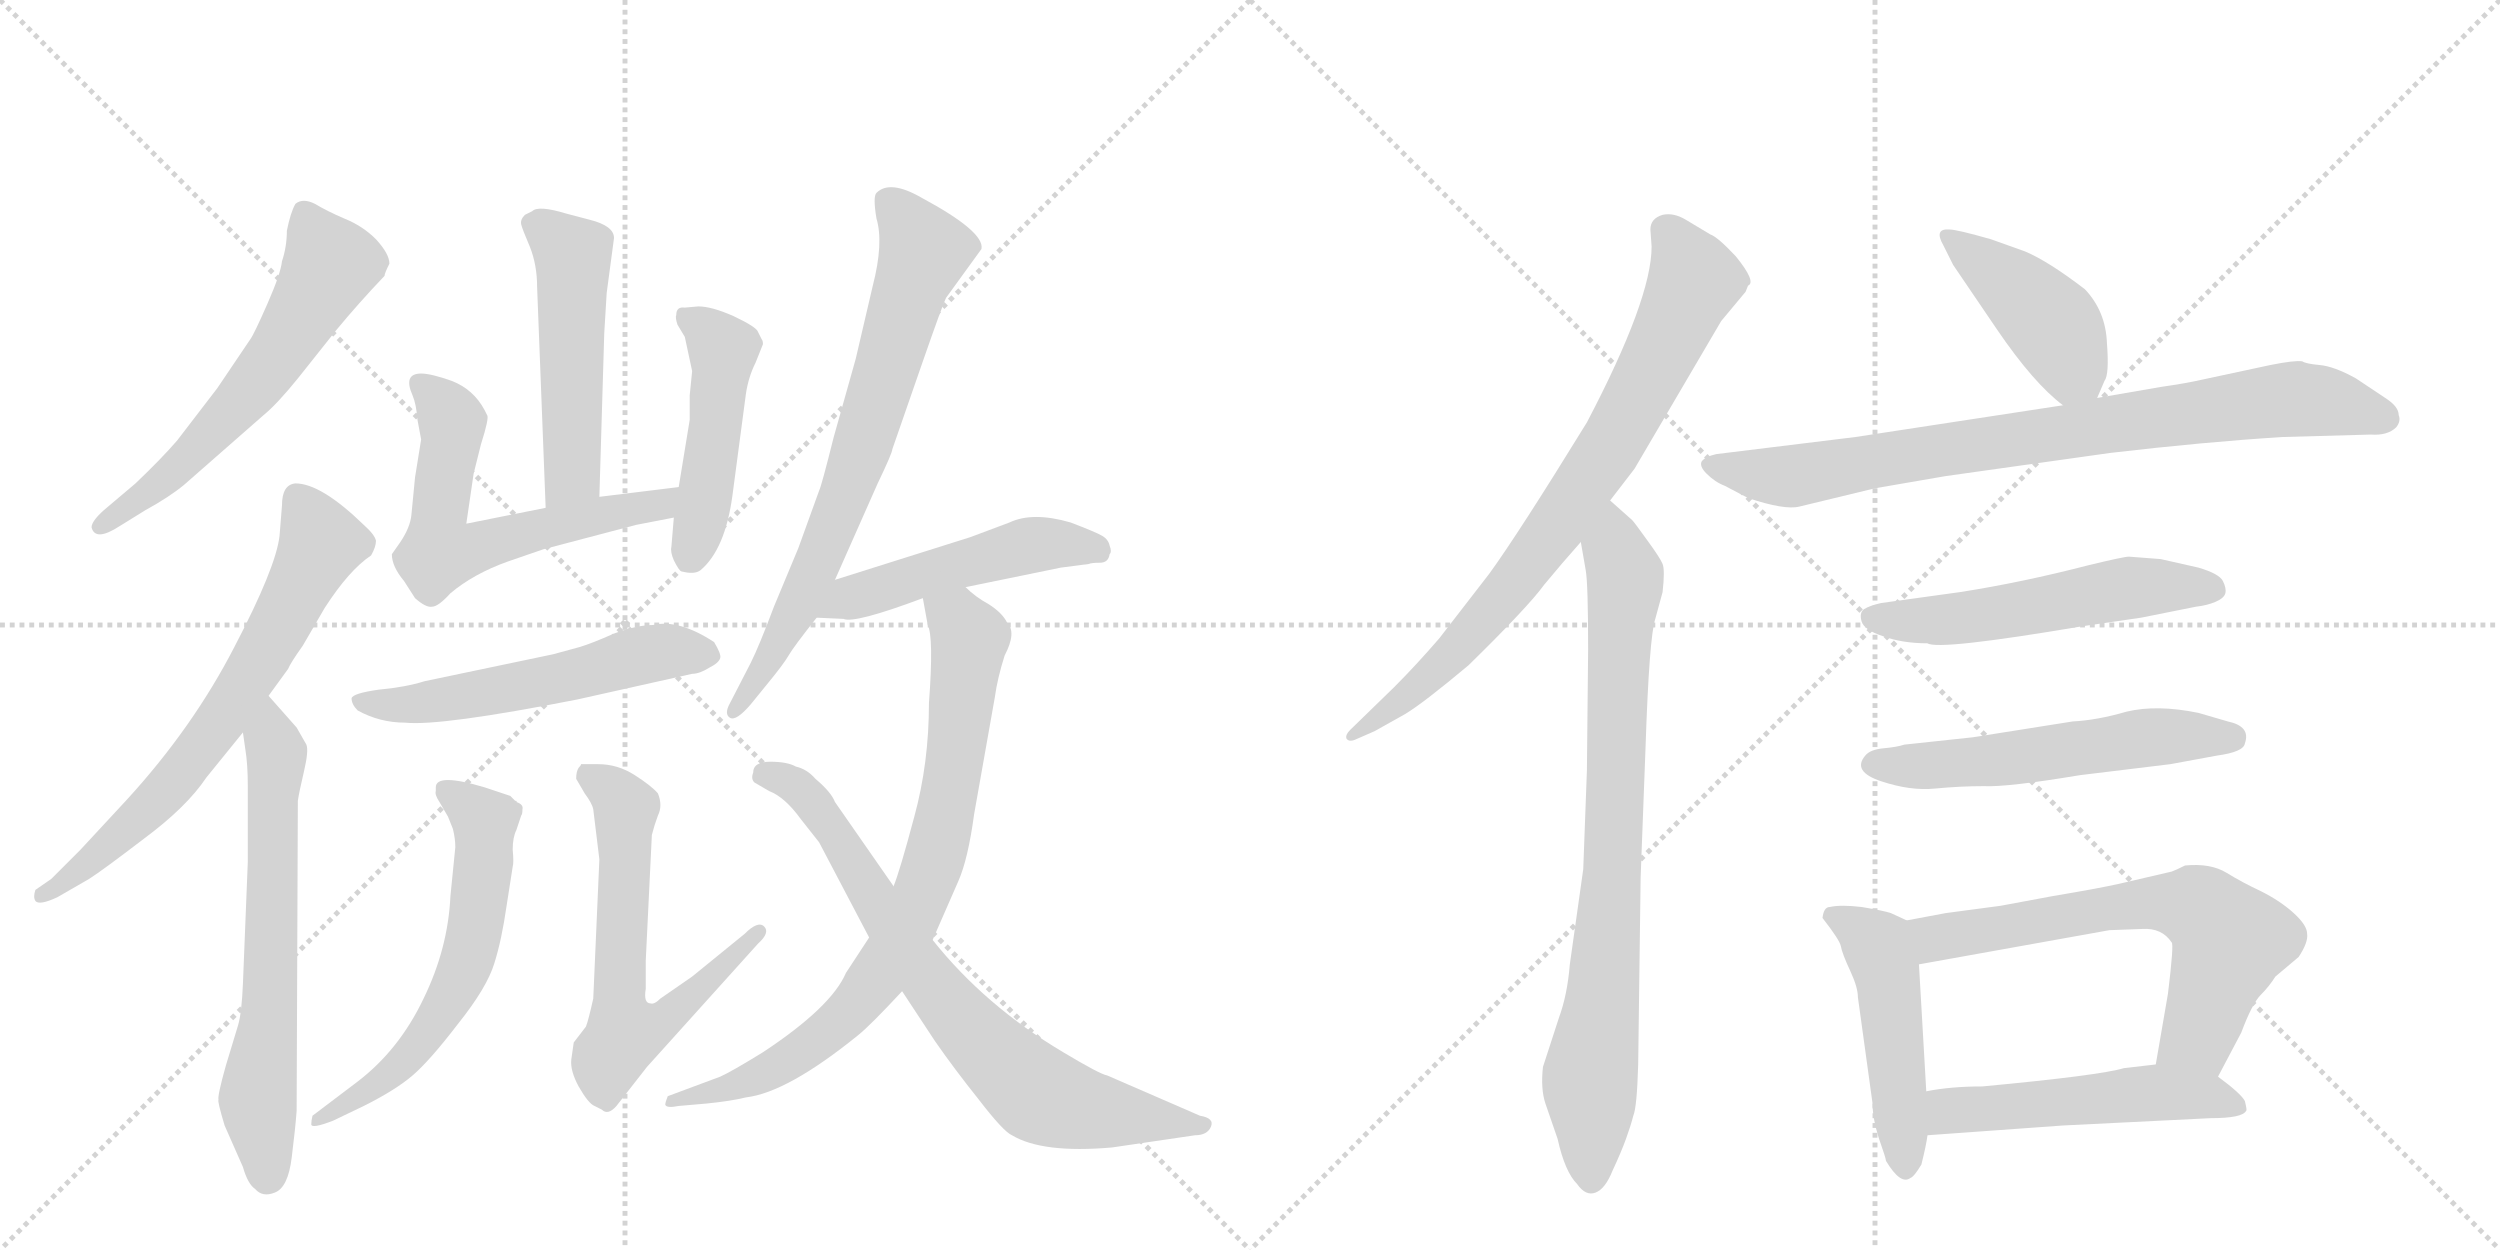 <svg version="1.1" viewBox="0 0 2048 1024" xmlns="http://www.w3.org/2000/svg">
  <g stroke="lightgray" stroke-dasharray="1,1" stroke-width="1" transform="scale(4, 4)">
    <line x1="0" y1="0" x2="256" y2="256"></line>
    <line x1="256" y1="0" x2="0" y2="256"></line>
    <line x1="128" y1="0" x2="128" y2="256"></line>
    <line x1="0" y1="128" x2="256" y2="128"></line>
    <line x1="256" y1="0" x2="512" y2="256"></line>
    <line x1="512" y1="0" x2="256" y2="256"></line>
    <line x1="384" y1="0" x2="384" y2="256"></line>
    <line x1="256" y1="128" x2="512" y2="128"></line>
  </g>
<g transform="scale(1, -1) translate(0, -850)">
   <style type="text/css">
    @keyframes keyframes0 {
      from {
       stroke: black;
       stroke-dashoffset: 591;
       stroke-width: 128;
       }
       66% {
       animation-timing-function: step-end;
       stroke: black;
       stroke-dashoffset: 0;
       stroke-width: 128;
       }
       to {
       stroke: black;
       stroke-width: 1024;
       }
       }
       #make-me-a-hanzi-animation-0 {
         animation: keyframes0 0.731s both;
         animation-delay: 0s;
         animation-timing-function: linear;
       }
    @keyframes keyframes1 {
      from {
       stroke: black;
       stroke-dashoffset: 671;
       stroke-width: 128;
       }
       69% {
       animation-timing-function: step-end;
       stroke: black;
       stroke-dashoffset: 0;
       stroke-width: 128;
       }
       to {
       stroke: black;
       stroke-width: 1024;
       }
       }
       #make-me-a-hanzi-animation-1 {
         animation: keyframes1 0.796s both;
         animation-delay: 0.731s;
         animation-timing-function: linear;
       }
    @keyframes keyframes2 {
      from {
       stroke: black;
       stroke-dashoffset: 646;
       stroke-width: 128;
       }
       68% {
       animation-timing-function: step-end;
       stroke: black;
       stroke-dashoffset: 0;
       stroke-width: 128;
       }
       to {
       stroke: black;
       stroke-width: 1024;
       }
       }
       #make-me-a-hanzi-animation-2 {
         animation: keyframes2 0.776s both;
         animation-delay: 1.527s;
         animation-timing-function: linear;
       }
    @keyframes keyframes3 {
      from {
       stroke: black;
       stroke-dashoffset: 500;
       stroke-width: 128;
       }
       62% {
       animation-timing-function: step-end;
       stroke: black;
       stroke-dashoffset: 0;
       stroke-width: 128;
       }
       to {
       stroke: black;
       stroke-width: 1024;
       }
       }
       #make-me-a-hanzi-animation-3 {
         animation: keyframes3 0.657s both;
         animation-delay: 2.303s;
         animation-timing-function: linear;
       }
    @keyframes keyframes4 {
      from {
       stroke: black;
       stroke-dashoffset: 600;
       stroke-width: 128;
       }
       66% {
       animation-timing-function: step-end;
       stroke: black;
       stroke-dashoffset: 0;
       stroke-width: 128;
       }
       to {
       stroke: black;
       stroke-width: 1024;
       }
       }
       #make-me-a-hanzi-animation-4 {
         animation: keyframes4 0.738s both;
         animation-delay: 2.96s;
         animation-timing-function: linear;
       }
    @keyframes keyframes5 {
      from {
       stroke: black;
       stroke-dashoffset: 468;
       stroke-width: 128;
       }
       60% {
       animation-timing-function: step-end;
       stroke: black;
       stroke-dashoffset: 0;
       stroke-width: 128;
       }
       to {
       stroke: black;
       stroke-width: 1024;
       }
       }
       #make-me-a-hanzi-animation-5 {
         animation: keyframes5 0.631s both;
         animation-delay: 3.698s;
         animation-timing-function: linear;
       }
    @keyframes keyframes6 {
      from {
       stroke: black;
       stroke-dashoffset: 546;
       stroke-width: 128;
       }
       64% {
       animation-timing-function: step-end;
       stroke: black;
       stroke-dashoffset: 0;
       stroke-width: 128;
       }
       to {
       stroke: black;
       stroke-width: 1024;
       }
       }
       #make-me-a-hanzi-animation-6 {
         animation: keyframes6 0.694s both;
         animation-delay: 4.329s;
         animation-timing-function: linear;
       }
    @keyframes keyframes7 {
      from {
       stroke: black;
       stroke-dashoffset: 598;
       stroke-width: 128;
       }
       66% {
       animation-timing-function: step-end;
       stroke: black;
       stroke-dashoffset: 0;
       stroke-width: 128;
       }
       to {
       stroke: black;
       stroke-width: 1024;
       }
       }
       #make-me-a-hanzi-animation-7 {
         animation: keyframes7 0.737s both;
         animation-delay: 5.023s;
         animation-timing-function: linear;
       }
    @keyframes keyframes8 {
      from {
       stroke: black;
       stroke-dashoffset: 622;
       stroke-width: 128;
       }
       67% {
       animation-timing-function: step-end;
       stroke: black;
       stroke-dashoffset: 0;
       stroke-width: 128;
       }
       to {
       stroke: black;
       stroke-width: 1024;
       }
       }
       #make-me-a-hanzi-animation-8 {
         animation: keyframes8 0.756s both;
         animation-delay: 5.76s;
         animation-timing-function: linear;
       }
    @keyframes keyframes9 {
      from {
       stroke: black;
       stroke-dashoffset: 719;
       stroke-width: 128;
       }
       70% {
       animation-timing-function: step-end;
       stroke: black;
       stroke-dashoffset: 0;
       stroke-width: 128;
       }
       to {
       stroke: black;
       stroke-width: 1024;
       }
       }
       #make-me-a-hanzi-animation-9 {
         animation: keyframes9 0.835s both;
         animation-delay: 6.516s;
         animation-timing-function: linear;
       }
    @keyframes keyframes10 {
      from {
       stroke: black;
       stroke-dashoffset: 490;
       stroke-width: 128;
       }
       61% {
       animation-timing-function: step-end;
       stroke: black;
       stroke-dashoffset: 0;
       stroke-width: 128;
       }
       to {
       stroke: black;
       stroke-width: 1024;
       }
       }
       #make-me-a-hanzi-animation-10 {
         animation: keyframes10 0.649s both;
         animation-delay: 7.351s;
         animation-timing-function: linear;
       }
    @keyframes keyframes11 {
      from {
       stroke: black;
       stroke-dashoffset: 792;
       stroke-width: 128;
       }
       72% {
       animation-timing-function: step-end;
       stroke: black;
       stroke-dashoffset: 0;
       stroke-width: 128;
       }
       to {
       stroke: black;
       stroke-width: 1024;
       }
       }
       #make-me-a-hanzi-animation-11 {
         animation: keyframes11 0.895s both;
         animation-delay: 8s;
         animation-timing-function: linear;
       }
    @keyframes keyframes12 {
      from {
       stroke: black;
       stroke-dashoffset: 740;
       stroke-width: 128;
       }
       71% {
       animation-timing-function: step-end;
       stroke: black;
       stroke-dashoffset: 0;
       stroke-width: 128;
       }
       to {
       stroke: black;
       stroke-width: 1024;
       }
       }
       #make-me-a-hanzi-animation-12 {
         animation: keyframes12 0.852s both;
         animation-delay: 8.894s;
         animation-timing-function: linear;
       }
    @keyframes keyframes13 {
      from {
       stroke: black;
       stroke-dashoffset: 774;
       stroke-width: 128;
       }
       72% {
       animation-timing-function: step-end;
       stroke: black;
       stroke-dashoffset: 0;
       stroke-width: 128;
       }
       to {
       stroke: black;
       stroke-width: 1024;
       }
       }
       #make-me-a-hanzi-animation-13 {
         animation: keyframes13 0.88s both;
         animation-delay: 9.747s;
         animation-timing-function: linear;
       }
    @keyframes keyframes14 {
      from {
       stroke: black;
       stroke-dashoffset: 804;
       stroke-width: 128;
       }
       72% {
       animation-timing-function: step-end;
       stroke: black;
       stroke-dashoffset: 0;
       stroke-width: 128;
       }
       to {
       stroke: black;
       stroke-width: 1024;
       }
       }
       #make-me-a-hanzi-animation-14 {
         animation: keyframes14 0.904s both;
         animation-delay: 10.626s;
         animation-timing-function: linear;
       }
    @keyframes keyframes15 {
      from {
       stroke: black;
       stroke-dashoffset: 419;
       stroke-width: 128;
       }
       58% {
       animation-timing-function: step-end;
       stroke: black;
       stroke-dashoffset: 0;
       stroke-width: 128;
       }
       to {
       stroke: black;
       stroke-width: 1024;
       }
       }
       #make-me-a-hanzi-animation-15 {
         animation: keyframes15 0.591s both;
         animation-delay: 11.531s;
         animation-timing-function: linear;
       }
    @keyframes keyframes16 {
      from {
       stroke: black;
       stroke-dashoffset: 814;
       stroke-width: 128;
       }
       73% {
       animation-timing-function: step-end;
       stroke: black;
       stroke-dashoffset: 0;
       stroke-width: 128;
       }
       to {
       stroke: black;
       stroke-width: 1024;
       }
       }
       #make-me-a-hanzi-animation-16 {
         animation: keyframes16 0.912s both;
         animation-delay: 12.122s;
         animation-timing-function: linear;
       }
    @keyframes keyframes17 {
      from {
       stroke: black;
       stroke-dashoffset: 536;
       stroke-width: 128;
       }
       64% {
       animation-timing-function: step-end;
       stroke: black;
       stroke-dashoffset: 0;
       stroke-width: 128;
       }
       to {
       stroke: black;
       stroke-width: 1024;
       }
       }
       #make-me-a-hanzi-animation-17 {
         animation: keyframes17 0.686s both;
         animation-delay: 13.034s;
         animation-timing-function: linear;
       }
    @keyframes keyframes18 {
      from {
       stroke: black;
       stroke-dashoffset: 548;
       stroke-width: 128;
       }
       64% {
       animation-timing-function: step-end;
       stroke: black;
       stroke-dashoffset: 0;
       stroke-width: 128;
       }
       to {
       stroke: black;
       stroke-width: 1024;
       }
       }
       #make-me-a-hanzi-animation-18 {
         animation: keyframes18 0.696s both;
         animation-delay: 13.72s;
         animation-timing-function: linear;
       }
    @keyframes keyframes19 {
      from {
       stroke: black;
       stroke-dashoffset: 474;
       stroke-width: 128;
       }
       61% {
       animation-timing-function: step-end;
       stroke: black;
       stroke-dashoffset: 0;
       stroke-width: 128;
       }
       to {
       stroke: black;
       stroke-width: 1024;
       }
       }
       #make-me-a-hanzi-animation-19 {
         animation: keyframes19 0.636s both;
         animation-delay: 14.416s;
         animation-timing-function: linear;
       }
    @keyframes keyframes20 {
      from {
       stroke: black;
       stroke-dashoffset: 646;
       stroke-width: 128;
       }
       68% {
       animation-timing-function: step-end;
       stroke: black;
       stroke-dashoffset: 0;
       stroke-width: 128;
       }
       to {
       stroke: black;
       stroke-width: 1024;
       }
       }
       #make-me-a-hanzi-animation-20 {
         animation: keyframes20 0.776s both;
         animation-delay: 15.052s;
         animation-timing-function: linear;
       }
    @keyframes keyframes21 {
      from {
       stroke: black;
       stroke-dashoffset: 510;
       stroke-width: 128;
       }
       62% {
       animation-timing-function: step-end;
       stroke: black;
       stroke-dashoffset: 0;
       stroke-width: 128;
       }
       to {
       stroke: black;
       stroke-width: 1024;
       }
       }
       #make-me-a-hanzi-animation-21 {
         animation: keyframes21 0.665s both;
         animation-delay: 15.828s;
         animation-timing-function: linear;
       }
</style>
<path d="M 319 634 Q 319 642 308 654 Q 297 665 282 671 Q 268 677 258 683 Q 248 688 242 683 Q 238 676 235 661 Q 235 648 231 636 Q 230 626 219 601 Q 208 576 205 572 L 178 532 L 145 489 Q 132 474 111 454 L 85 432 Q 75 423 75 418 Q 78 406 98 419 L 119 432 Q 139 443 151 453 L 216 510 Q 227 519 244 540 L 275 579 Q 294 602 315 624 Q 315 626 319 634 Z" fill="lightgray"></path> 
<path d="M 231 436 L 229 411 Q 226 385 192 320 Q 158 254 104 195 L 66 154 L 42 130 L 29 121 Q 27 115 29 112 Q 32 108 47 115 L 73 130 Q 84 137 118 163 Q 153 189 169 213 L 199 250 L 220 280 L 236 302 Q 238 307 248 321 L 266 352 Q 286 383 304 395 Q 308 402 308 407 Q 307 412 298 420 Q 263 454 242 454 Q 231 453 231 436 Z" fill="lightgray"></path> 
<path d="M 199 250 L 201 236 Q 203 224 203 206 L 203 144 L 199 44 Q 198 20 195 10 L 185 -23 Q 178 -48 179 -51 Q 178 -52 184 -72 L 199 -106 Q 203 -120 209 -124 Q 215 -131 225 -127 Q 236 -123 239 -98 Q 242 -74 243 -60 L 244 194 Q 245 201 249 218 Q 253 235 251 240 L 243 254 L 220 280 C 200 302 195 280 199 250 Z" fill="lightgray"></path> 
<path d="M 491 443 L 495 577 L 497 610 L 503 655 Q 503 665 483 670 L 464 675 Q 441 682 436 677 L 430 674 Q 426 670 427 666 Q 428 662 434 648 Q 440 633 440 615 L 447 434 C 448 404 490 413 491 443 Z" fill="lightgray"></path> 
<path d="M 338 526 Q 341 519 342 506 L 345 490 L 340 459 L 337 428 Q 336 418 328 406 L 321 396 Q 321 386 331 374 L 340 360 Q 349 352 354 353 Q 359 353 369 364 Q 388 380 416 390 L 445 400 L 521 420 L 552 426 C 581 432 586 455 556 451 L 491 443 L 447 434 L 382 421 L 388 462 L 394 486 Q 401 508 399 510 L 397 514 Q 388 531 370 538 Q 353 544 345 544 Q 330 544 338 526 Z" fill="lightgray"></path> 
<path d="M 552 426 L 550 402 Q 549 398 552 391 Q 556 383 558 382 Q 569 379 574 383 Q 594 400 600 444 L 611 527 Q 613 541 619 553 L 625 568 Q 625 571 624 572 L 621 578 Q 620 582 601 591 Q 583 599 572 599 L 561 598 Q 554 599 554 592 Q 553 590 555 584 L 561 574 L 567 546 L 565 526 L 565 506 L 556 451 L 552 426 Z" fill="lightgray"></path> 
<path d="M 473 277 L 567 298 Q 573 298 581 303 Q 589 307 590 311 Q 591 314 585 324 Q 556 343 535 338 Q 522 338 503 331 Q 485 323 475 320 L 453 314 L 348 292 Q 332 287 310 285 Q 289 282 288 278 Q 288 273 293 268 Q 311 258 332 258 Q 361 255 473 277 Z" fill="lightgray"></path> 
<path d="M 415 108 L 420 140 Q 421 143 420 154 Q 420 164 423 170 L 427 182 Q 428 183 428 187 Q 429 191 423 193 Q 424 194 422 194 L 418 198 L 397 205 Q 357 217 357 205 L 357 202 Q 356 199 360 193 L 367 181 L 371 171 Q 373 163 373 156 L 369 116 Q 367 73 347 32 Q 327 -10 293 -36 L 256 -64 Q 255 -68 255 -71 Q 255 -75 273 -68 L 298 -56 Q 324 -43 338 -31 Q 352 -19 375 11 Q 399 41 405 61 Q 411 80 415 108 Z" fill="lightgray"></path> 
<path d="M 529 40 L 529 63 L 534 166 Q 536 174 539 182 Q 543 190 539 200 Q 534 206 520 215 Q 506 224 490 224 L 476 224 Q 476 223 474 221 Q 472 218 472 212 L 479 200 Q 485 192 486 187 L 491 146 L 486 32 Q 482 14 480 9 L 470 -4 L 468 -18 Q 467 -27 474 -40 Q 482 -54 487 -56 L 493 -59 Q 498 -64 505 -56 L 530 -24 L 621 77 Q 631 86 626 91 Q 621 96 610 85 L 567 50 L 541 32 Q 536 27 533 28 Q 527 28 529 40 Z" fill="lightgray"></path> 
<path d="M 684 375 L 719 454 Q 731 479 731 482 L 756 554 Q 772 600 775 606 L 804 646 Q 807 660 755 688 Q 729 703 718 692 Q 715 689 718 671 Q 724 651 715 616 L 701 556 L 683 492 Q 673 452 671 448 L 654 401 L 634 353 Q 622 321 615 307 L 598 274 Q 593 265 598 262 Q 603 259 615 273 L 628 289 Q 642 306 646 313 Q 650 320 669 344 L 684 375 Z" fill="lightgray"></path> 
<path d="M 791 369 L 869 385 L 892 388 Q 894 389 901 389 Q 908 389 909 396 Q 911 398 909 403 Q 908 408 903 411 Q 898 414 877 422 Q 846 431 827 422 L 795 410 L 684 375 C 655 366 639 345 669 344 L 691 343 Q 700 339 756 360 L 791 369 Z" fill="lightgray"></path> 
<path d="M 712 82 L 693 53 Q 681 25 625 -12 Q 599 -28 590 -32 L 547 -48 Q 545 -53 545 -55 Q 546 -58 556 -56 L 579 -54 Q 599 -52 611 -49 Q 645 -45 703 2 Q 713 10 739 38 L 764 80 L 785 128 Q 793 146 798 183 L 815 279 Q 817 294 823 313 Q 833 332 825 340 Q 821 348 810 355 Q 799 361 791 369 C 768 388 751 390 756 360 L 760 338 Q 765 328 761 274 Q 761 225 749 181 Q 737 136 732 124 L 712 82 Z" fill="lightgray"></path> 
<path d="M 617 217 Q 615 212 618 209 L 630 202 Q 643 197 656 179 L 671 160 L 712 82 L 739 38 L 766 -3 Q 782 -26 802 -51 Q 822 -77 829 -80 Q 854 -95 911 -90 L 979 -80 Q 989 -80 992 -73 Q 995 -66 983 -64 L 907 -31 Q 901 -30 871 -12 Q 807 26 764 80 L 732 124 L 684 193 Q 681 201 668 212 Q 661 220 652 222 Q 645 226 631 226 Q 617 226 617 217 Z" fill="lightgray"></path> 
<path d="M 1319 440 L 1339 466 L 1410 587 L 1430 611 L 1432 616 Q 1439 619 1422 640 Q 1407 656 1401 658 L 1381 670 Q 1371 676 1362 674 Q 1352 671 1352 662 L 1353 648 Q 1353 605 1300 504 Q 1244 413 1220 380 L 1179 327 Q 1160 305 1142 287 L 1106 252 Q 1102 248 1103 245 Q 1105 242 1110 244 L 1126 251 L 1151 265 Q 1166 274 1203 305 Q 1252 353 1265 371 Q 1279 388 1295 406 L 1319 440 Z" fill="lightgray"></path> 
<path d="M 1301 318 L 1300 219 L 1297 138 L 1286 60 Q 1284 35 1277 16 L 1264 -24 Q 1262 -42 1266 -54 L 1276 -83 Q 1282 -110 1292 -120 Q 1299 -130 1307 -127 Q 1315 -124 1321 -109 Q 1328 -94 1332 -83 Q 1336 -72 1338 -64 Q 1341 -57 1342 -22 L 1344 131 L 1348 237 Q 1351 328 1356 343 L 1362 365 Q 1364 383 1362 388 Q 1360 393 1349 408 Q 1339 422 1337 424 L 1319 440 C 1297 460 1290 436 1295 406 L 1299 383 Q 1301 372 1301 318 Z" fill="lightgray"></path> 
<path d="M 1718 524 L 1724 538 Q 1728 543 1726 569 Q 1725 595 1708 613 Q 1678 636 1659 644 L 1631 654 Q 1603 662 1597 662 Q 1584 663 1592 649 L 1600 633 L 1636 580 Q 1666 536 1690 518 C 1709 503 1709 503 1718 524 Z" fill="lightgray"></path> 
<path d="M 1536 450 L 1594 460 L 1729 479 Q 1806 488 1870 492 L 1942 494 Q 1956 493 1963 500 Q 1967 505 1965 510 Q 1965 517 1954 524 L 1930 540 Q 1912 550 1900 551 Q 1889 552 1886 554 Q 1880 555 1860 551 L 1804 539 Q 1791 536 1770 533 L 1718 524 L 1690 518 L 1520 492 L 1406 478 Q 1397 476 1394 472 Q 1392 468 1398 462 Q 1405 455 1413 452 L 1432 442 Q 1462 432 1474 435 L 1536 450 Z" fill="lightgray"></path> 
<path d="M 1770 392 L 1744 394 Q 1740 394 1711 387 Q 1657 373 1606 365 L 1541 356 Q 1532 354 1527 351 Q 1523 348 1525 341 Q 1527 334 1542 329 Q 1558 323 1579 323 Q 1588 317 1706 337 L 1754 344 L 1799 353 Q 1808 354 1815 357 Q 1822 360 1823 364 Q 1824 368 1821 374 Q 1818 380 1801 385 L 1770 392 Z" fill="lightgray"></path> 
<path d="M 1528 231 Q 1517 218 1541 210 Q 1565 202 1585 204 Q 1606 206 1625 206 Q 1644 205 1704 215 L 1778 224 L 1816 231 Q 1838 234 1839 241 Q 1844 255 1825 259 L 1801 266 Q 1767 273 1742 267 Q 1718 260 1698 259 L 1616 246 L 1560 240 Q 1554 238 1543 237 Q 1532 236 1528 231 Z" fill="lightgray"></path> 
<path d="M 1562 96 L 1549 102 Q 1543 104 1525 107 Q 1508 109 1499 107 Q 1494 107 1493 98 Q 1507 80 1508 75 Q 1509 69 1516 54 Q 1522 41 1522 33 L 1534 -54 Q 1534 -66 1539 -82 Q 1545 -99 1545 -101 Q 1557 -121 1565 -115 Q 1568 -114 1574 -104 Q 1578 -88 1579 -80 L 1578 -44 L 1572 60 C 1570 90 1570 92 1562 96 Z" fill="lightgray"></path> 
<path d="M 1779 136 L 1736 126 Q 1718 122 1682 116 L 1639 108 L 1594 102 L 1562 96 C 1533 90 1542 55 1572 60 L 1728 88 L 1755 89 Q 1771 90 1779 78 Q 1781 77 1776 36 L 1766 -22 C 1761 -52 1803 -59 1817 -32 L 1836 4 Q 1845 28 1852 35 Q 1859 42 1864 50 L 1883 66 Q 1891 78 1890 85 Q 1890 92 1879 102 Q 1868 112 1852 120 Q 1837 127 1824 135 Q 1811 143 1790 141 Q 1782 137 1779 136 Z" fill="lightgray"></path> 
<path d="M 1579 -80 L 1690 -72 L 1811 -66 Q 1837 -66 1840 -60 Q 1841 -60 1839 -52 Q 1836 -46 1817 -32 C 1799 -18 1796 -19 1766 -22 L 1740 -25 Q 1720 -31 1624 -40 Q 1598 -40 1578 -44 C 1548 -49 1549 -82 1579 -80 Z" fill="lightgray"></path> 
      <clipPath id="make-me-a-hanzi-clip-0">
      <path d="M 319 634 Q 319 642 308 654 Q 297 665 282 671 Q 268 677 258 683 Q 248 688 242 683 Q 238 676 235 661 Q 235 648 231 636 Q 230 626 219 601 Q 208 576 205 572 L 178 532 L 145 489 Q 132 474 111 454 L 85 432 Q 75 423 75 418 Q 78 406 98 419 L 119 432 Q 139 443 151 453 L 216 510 Q 227 519 244 540 L 275 579 Q 294 602 315 624 Q 315 626 319 634 Z" fill="lightgray"></path>
      </clipPath>
      <path clip-path="url(#make-me-a-hanzi-clip-0)" d="M 249 675 L 270 633 L 234 570 L 158 478 L 82 419 " fill="none" id="make-me-a-hanzi-animation-0" stroke-dasharray="463 926" stroke-linecap="round"></path>

      <clipPath id="make-me-a-hanzi-clip-1">
      <path d="M 231 436 L 229 411 Q 226 385 192 320 Q 158 254 104 195 L 66 154 L 42 130 L 29 121 Q 27 115 29 112 Q 32 108 47 115 L 73 130 Q 84 137 118 163 Q 153 189 169 213 L 199 250 L 220 280 L 236 302 Q 238 307 248 321 L 266 352 Q 286 383 304 395 Q 308 402 308 407 Q 307 412 298 420 Q 263 454 242 454 Q 231 453 231 436 Z" fill="lightgray"></path>
      </clipPath>
      <path clip-path="url(#make-me-a-hanzi-clip-1)" d="M 245 441 L 263 405 L 179 256 L 126 191 L 50 124 L 33 117 " fill="none" id="make-me-a-hanzi-animation-1" stroke-dasharray="543 1086" stroke-linecap="round"></path>

      <clipPath id="make-me-a-hanzi-clip-2">
      <path d="M 199 250 L 201 236 Q 203 224 203 206 L 203 144 L 199 44 Q 198 20 195 10 L 185 -23 Q 178 -48 179 -51 Q 178 -52 184 -72 L 199 -106 Q 203 -120 209 -124 Q 215 -131 225 -127 Q 236 -123 239 -98 Q 242 -74 243 -60 L 244 194 Q 245 201 249 218 Q 253 235 251 240 L 243 254 L 220 280 C 200 302 195 280 199 250 Z" fill="lightgray"></path>
      </clipPath>
      <path clip-path="url(#make-me-a-hanzi-clip-2)" d="M 220 272 L 227 229 L 222 43 L 211 -56 L 219 -116 " fill="none" id="make-me-a-hanzi-animation-2" stroke-dasharray="518 1036" stroke-linecap="round"></path>

      <clipPath id="make-me-a-hanzi-clip-3">
      <path d="M 491 443 L 495 577 L 497 610 L 503 655 Q 503 665 483 670 L 464 675 Q 441 682 436 677 L 430 674 Q 426 670 427 666 Q 428 662 434 648 Q 440 633 440 615 L 447 434 C 448 404 490 413 491 443 Z" fill="lightgray"></path>
      </clipPath>
      <path clip-path="url(#make-me-a-hanzi-clip-3)" d="M 437 667 L 469 637 L 469 462 L 453 442 " fill="none" id="make-me-a-hanzi-animation-3" stroke-dasharray="372 744" stroke-linecap="round"></path>

      <clipPath id="make-me-a-hanzi-clip-4">
      <path d="M 338 526 Q 341 519 342 506 L 345 490 L 340 459 L 337 428 Q 336 418 328 406 L 321 396 Q 321 386 331 374 L 340 360 Q 349 352 354 353 Q 359 353 369 364 Q 388 380 416 390 L 445 400 L 521 420 L 552 426 C 581 432 586 455 556 451 L 491 443 L 447 434 L 382 421 L 388 462 L 394 486 Q 401 508 399 510 L 397 514 Q 388 531 370 538 Q 353 544 345 544 Q 330 544 338 526 Z" fill="lightgray"></path>
      </clipPath>
      <path clip-path="url(#make-me-a-hanzi-clip-4)" d="M 344 534 L 371 504 L 360 398 L 538 437 L 550 446 " fill="none" id="make-me-a-hanzi-animation-4" stroke-dasharray="472 944" stroke-linecap="round"></path>

      <clipPath id="make-me-a-hanzi-clip-5">
      <path d="M 552 426 L 550 402 Q 549 398 552 391 Q 556 383 558 382 Q 569 379 574 383 Q 594 400 600 444 L 611 527 Q 613 541 619 553 L 625 568 Q 625 571 624 572 L 621 578 Q 620 582 601 591 Q 583 599 572 599 L 561 598 Q 554 599 554 592 Q 553 590 555 584 L 561 574 L 567 546 L 565 526 L 565 506 L 556 451 L 552 426 Z" fill="lightgray"></path>
      </clipPath>
      <path clip-path="url(#make-me-a-hanzi-clip-5)" d="M 563 589 L 592 564 L 575 426 L 564 393 " fill="none" id="make-me-a-hanzi-animation-5" stroke-dasharray="340 680" stroke-linecap="round"></path>

      <clipPath id="make-me-a-hanzi-clip-6">
      <path d="M 473 277 L 567 298 Q 573 298 581 303 Q 589 307 590 311 Q 591 314 585 324 Q 556 343 535 338 Q 522 338 503 331 Q 485 323 475 320 L 453 314 L 348 292 Q 332 287 310 285 Q 289 282 288 278 Q 288 273 293 268 Q 311 258 332 258 Q 361 255 473 277 Z" fill="lightgray"></path>
      </clipPath>
      <path clip-path="url(#make-me-a-hanzi-clip-6)" d="M 294 275 L 354 275 L 458 293 L 548 317 L 579 314 " fill="none" id="make-me-a-hanzi-animation-6" stroke-dasharray="418 836" stroke-linecap="round"></path>

      <clipPath id="make-me-a-hanzi-clip-7">
      <path d="M 415 108 L 420 140 Q 421 143 420 154 Q 420 164 423 170 L 427 182 Q 428 183 428 187 Q 429 191 423 193 Q 424 194 422 194 L 418 198 L 397 205 Q 357 217 357 205 L 357 202 Q 356 199 360 193 L 367 181 L 371 171 Q 373 163 373 156 L 369 116 Q 367 73 347 32 Q 327 -10 293 -36 L 256 -64 Q 255 -68 255 -71 Q 255 -75 273 -68 L 298 -56 Q 324 -43 338 -31 Q 352 -19 375 11 Q 399 41 405 61 Q 411 80 415 108 Z" fill="lightgray"></path>
      </clipPath>
      <path clip-path="url(#make-me-a-hanzi-clip-7)" d="M 364 204 L 397 174 L 383 64 L 357 14 L 325 -25 L 258 -68 " fill="none" id="make-me-a-hanzi-animation-7" stroke-dasharray="470 940" stroke-linecap="round"></path>

      <clipPath id="make-me-a-hanzi-clip-8">
      <path d="M 529 40 L 529 63 L 534 166 Q 536 174 539 182 Q 543 190 539 200 Q 534 206 520 215 Q 506 224 490 224 L 476 224 Q 476 223 474 221 Q 472 218 472 212 L 479 200 Q 485 192 486 187 L 491 146 L 486 32 Q 482 14 480 9 L 470 -4 L 468 -18 Q 467 -27 474 -40 Q 482 -54 487 -56 L 493 -59 Q 498 -64 505 -56 L 530 -24 L 621 77 Q 631 86 626 91 Q 621 96 610 85 L 567 50 L 541 32 Q 536 27 533 28 Q 527 28 529 40 Z" fill="lightgray"></path>
      </clipPath>
      <path clip-path="url(#make-me-a-hanzi-clip-8)" d="M 483 217 L 513 187 L 507 52 L 512 3 L 544 15 L 622 85 " fill="none" id="make-me-a-hanzi-animation-8" stroke-dasharray="494 988" stroke-linecap="round"></path>

      <clipPath id="make-me-a-hanzi-clip-9">
      <path d="M 684 375 L 719 454 Q 731 479 731 482 L 756 554 Q 772 600 775 606 L 804 646 Q 807 660 755 688 Q 729 703 718 692 Q 715 689 718 671 Q 724 651 715 616 L 701 556 L 683 492 Q 673 452 671 448 L 654 401 L 634 353 Q 622 321 615 307 L 598 274 Q 593 265 598 262 Q 603 259 615 273 L 628 289 Q 642 306 646 313 Q 650 320 669 344 L 684 375 Z" fill="lightgray"></path>
      </clipPath>
      <path clip-path="url(#make-me-a-hanzi-clip-9)" d="M 726 687 L 757 642 L 692 442 L 651 347 L 627 302 L 600 268 " fill="none" id="make-me-a-hanzi-animation-9" stroke-dasharray="591 1182" stroke-linecap="round"></path>

      <clipPath id="make-me-a-hanzi-clip-10">
      <path d="M 791 369 L 869 385 L 892 388 Q 894 389 901 389 Q 908 389 909 396 Q 911 398 909 403 Q 908 408 903 411 Q 898 414 877 422 Q 846 431 827 422 L 795 410 L 684 375 C 655 366 639 345 669 344 L 691 343 Q 700 339 756 360 L 791 369 Z" fill="lightgray"></path>
      </clipPath>
      <path clip-path="url(#make-me-a-hanzi-clip-10)" d="M 675 348 L 696 360 L 845 404 L 899 400 " fill="none" id="make-me-a-hanzi-animation-10" stroke-dasharray="362 724" stroke-linecap="round"></path>

      <clipPath id="make-me-a-hanzi-clip-11">
      <path d="M 712 82 L 693 53 Q 681 25 625 -12 Q 599 -28 590 -32 L 547 -48 Q 545 -53 545 -55 Q 546 -58 556 -56 L 579 -54 Q 599 -52 611 -49 Q 645 -45 703 2 Q 713 10 739 38 L 764 80 L 785 128 Q 793 146 798 183 L 815 279 Q 817 294 823 313 Q 833 332 825 340 Q 821 348 810 355 Q 799 361 791 369 C 768 388 751 390 756 360 L 760 338 Q 765 328 761 274 Q 761 225 749 181 Q 737 136 732 124 L 712 82 Z" fill="lightgray"></path>
      </clipPath>
      <path clip-path="url(#make-me-a-hanzi-clip-11)" d="M 763 356 L 785 342 L 794 327 L 774 178 L 741 87 L 707 34 L 670 -3 L 604 -39 L 551 -53 " fill="none" id="make-me-a-hanzi-animation-11" stroke-dasharray="664 1328" stroke-linecap="round"></path>

      <clipPath id="make-me-a-hanzi-clip-12">
      <path d="M 617 217 Q 615 212 618 209 L 630 202 Q 643 197 656 179 L 671 160 L 712 82 L 739 38 L 766 -3 Q 782 -26 802 -51 Q 822 -77 829 -80 Q 854 -95 911 -90 L 979 -80 Q 989 -80 992 -73 Q 995 -66 983 -64 L 907 -31 Q 901 -30 871 -12 Q 807 26 764 80 L 732 124 L 684 193 Q 681 201 668 212 Q 661 220 652 222 Q 645 226 631 226 Q 617 226 617 217 Z" fill="lightgray"></path>
      </clipPath>
      <path clip-path="url(#make-me-a-hanzi-clip-12)" d="M 628 216 L 651 207 L 664 194 L 777 26 L 847 -44 L 885 -58 L 983 -73 " fill="none" id="make-me-a-hanzi-animation-12" stroke-dasharray="612 1224" stroke-linecap="round"></path>

      <clipPath id="make-me-a-hanzi-clip-13">
      <path d="M 1319 440 L 1339 466 L 1410 587 L 1430 611 L 1432 616 Q 1439 619 1422 640 Q 1407 656 1401 658 L 1381 670 Q 1371 676 1362 674 Q 1352 671 1352 662 L 1353 648 Q 1353 605 1300 504 Q 1244 413 1220 380 L 1179 327 Q 1160 305 1142 287 L 1106 252 Q 1102 248 1103 245 Q 1105 242 1110 244 L 1126 251 L 1151 265 Q 1166 274 1203 305 Q 1252 353 1265 371 Q 1279 388 1295 406 L 1319 440 Z" fill="lightgray"></path>
      </clipPath>
      <path clip-path="url(#make-me-a-hanzi-clip-13)" d="M 1367 660 L 1388 620 L 1315 478 L 1273 415 L 1200 324 L 1140 269 L 1107 247 " fill="none" id="make-me-a-hanzi-animation-13" stroke-dasharray="646 1292" stroke-linecap="round"></path>

      <clipPath id="make-me-a-hanzi-clip-14">
      <path d="M 1301 318 L 1300 219 L 1297 138 L 1286 60 Q 1284 35 1277 16 L 1264 -24 Q 1262 -42 1266 -54 L 1276 -83 Q 1282 -110 1292 -120 Q 1299 -130 1307 -127 Q 1315 -124 1321 -109 Q 1328 -94 1332 -83 Q 1336 -72 1338 -64 Q 1341 -57 1342 -22 L 1344 131 L 1348 237 Q 1351 328 1356 343 L 1362 365 Q 1364 383 1362 388 Q 1360 393 1349 408 Q 1339 422 1337 424 L 1319 440 C 1297 460 1290 436 1295 406 L 1299 383 Q 1301 372 1301 318 Z" fill="lightgray"></path>
      </clipPath>
      <path clip-path="url(#make-me-a-hanzi-clip-14)" d="M 1319 431 L 1331 367 L 1319 108 L 1302 -33 L 1304 -115 " fill="none" id="make-me-a-hanzi-animation-14" stroke-dasharray="676 1352" stroke-linecap="round"></path>

      <clipPath id="make-me-a-hanzi-clip-15">
      <path d="M 1718 524 L 1724 538 Q 1728 543 1726 569 Q 1725 595 1708 613 Q 1678 636 1659 644 L 1631 654 Q 1603 662 1597 662 Q 1584 663 1592 649 L 1600 633 L 1636 580 Q 1666 536 1690 518 C 1709 503 1709 503 1718 524 Z" fill="lightgray"></path>
      </clipPath>
      <path clip-path="url(#make-me-a-hanzi-clip-15)" d="M 1599 654 L 1682 583 L 1695 558 L 1694 532 " fill="none" id="make-me-a-hanzi-animation-15" stroke-dasharray="291 582" stroke-linecap="round"></path>

      <clipPath id="make-me-a-hanzi-clip-16">
      <path d="M 1536 450 L 1594 460 L 1729 479 Q 1806 488 1870 492 L 1942 494 Q 1956 493 1963 500 Q 1967 505 1965 510 Q 1965 517 1954 524 L 1930 540 Q 1912 550 1900 551 Q 1889 552 1886 554 Q 1880 555 1860 551 L 1804 539 Q 1791 536 1770 533 L 1718 524 L 1690 518 L 1520 492 L 1406 478 Q 1397 476 1394 472 Q 1392 468 1398 462 Q 1405 455 1413 452 L 1432 442 Q 1462 432 1474 435 L 1536 450 Z" fill="lightgray"></path>
      </clipPath>
      <path clip-path="url(#make-me-a-hanzi-clip-16)" d="M 1403 470 L 1468 460 L 1873 523 L 1911 520 L 1953 507 " fill="none" id="make-me-a-hanzi-animation-16" stroke-dasharray="686 1372" stroke-linecap="round"></path>

      <clipPath id="make-me-a-hanzi-clip-17">
      <path d="M 1770 392 L 1744 394 Q 1740 394 1711 387 Q 1657 373 1606 365 L 1541 356 Q 1532 354 1527 351 Q 1523 348 1525 341 Q 1527 334 1542 329 Q 1558 323 1579 323 Q 1588 317 1706 337 L 1754 344 L 1799 353 Q 1808 354 1815 357 Q 1822 360 1823 364 Q 1824 368 1821 374 Q 1818 380 1801 385 L 1770 392 Z" fill="lightgray"></path>
      </clipPath>
      <path clip-path="url(#make-me-a-hanzi-clip-17)" d="M 1535 344 L 1606 343 L 1749 369 L 1813 367 " fill="none" id="make-me-a-hanzi-animation-17" stroke-dasharray="408 816" stroke-linecap="round"></path>

      <clipPath id="make-me-a-hanzi-clip-18">
      <path d="M 1528 231 Q 1517 218 1541 210 Q 1565 202 1585 204 Q 1606 206 1625 206 Q 1644 205 1704 215 L 1778 224 L 1816 231 Q 1838 234 1839 241 Q 1844 255 1825 259 L 1801 266 Q 1767 273 1742 267 Q 1718 260 1698 259 L 1616 246 L 1560 240 Q 1554 238 1543 237 Q 1532 236 1528 231 Z" fill="lightgray"></path>
      </clipPath>
      <path clip-path="url(#make-me-a-hanzi-clip-18)" d="M 1538 223 L 1618 225 L 1775 247 L 1828 246 " fill="none" id="make-me-a-hanzi-animation-18" stroke-dasharray="420 840" stroke-linecap="round"></path>

      <clipPath id="make-me-a-hanzi-clip-19">
      <path d="M 1562 96 L 1549 102 Q 1543 104 1525 107 Q 1508 109 1499 107 Q 1494 107 1493 98 Q 1507 80 1508 75 Q 1509 69 1516 54 Q 1522 41 1522 33 L 1534 -54 Q 1534 -66 1539 -82 Q 1545 -99 1545 -101 Q 1557 -121 1565 -115 Q 1568 -114 1574 -104 Q 1578 -88 1579 -80 L 1578 -44 L 1572 60 C 1570 90 1570 92 1562 96 Z" fill="lightgray"></path>
      </clipPath>
      <path clip-path="url(#make-me-a-hanzi-clip-19)" d="M 1506 96 L 1538 75 L 1546 51 L 1561 -103 " fill="none" id="make-me-a-hanzi-animation-19" stroke-dasharray="346 692" stroke-linecap="round"></path>

      <clipPath id="make-me-a-hanzi-clip-20">
      <path d="M 1779 136 L 1736 126 Q 1718 122 1682 116 L 1639 108 L 1594 102 L 1562 96 C 1533 90 1542 55 1572 60 L 1728 88 L 1755 89 Q 1771 90 1779 78 Q 1781 77 1776 36 L 1766 -22 C 1761 -52 1803 -59 1817 -32 L 1836 4 Q 1845 28 1852 35 Q 1859 42 1864 50 L 1883 66 Q 1891 78 1890 85 Q 1890 92 1879 102 Q 1868 112 1852 120 Q 1837 127 1824 135 Q 1811 143 1790 141 Q 1782 137 1779 136 Z" fill="lightgray"></path>
      </clipPath>
      <path clip-path="url(#make-me-a-hanzi-clip-20)" d="M 1568 91 L 1585 81 L 1748 109 L 1777 111 L 1805 104 L 1827 80 L 1825 72 L 1801 2 L 1774 -16 " fill="none" id="make-me-a-hanzi-animation-20" stroke-dasharray="518 1036" stroke-linecap="round"></path>

      <clipPath id="make-me-a-hanzi-clip-21">
      <path d="M 1579 -80 L 1690 -72 L 1811 -66 Q 1837 -66 1840 -60 Q 1841 -60 1839 -52 Q 1836 -46 1817 -32 C 1799 -18 1796 -19 1766 -22 L 1740 -25 Q 1720 -31 1624 -40 Q 1598 -40 1578 -44 C 1548 -49 1549 -82 1579 -80 Z" fill="lightgray"></path>
      </clipPath>
      <path clip-path="url(#make-me-a-hanzi-clip-21)" d="M 1587 -74 L 1601 -60 L 1762 -45 L 1815 -49 L 1833 -57 " fill="none" id="make-me-a-hanzi-animation-21" stroke-dasharray="382 764" stroke-linecap="round"></path>

</g>
</svg>
